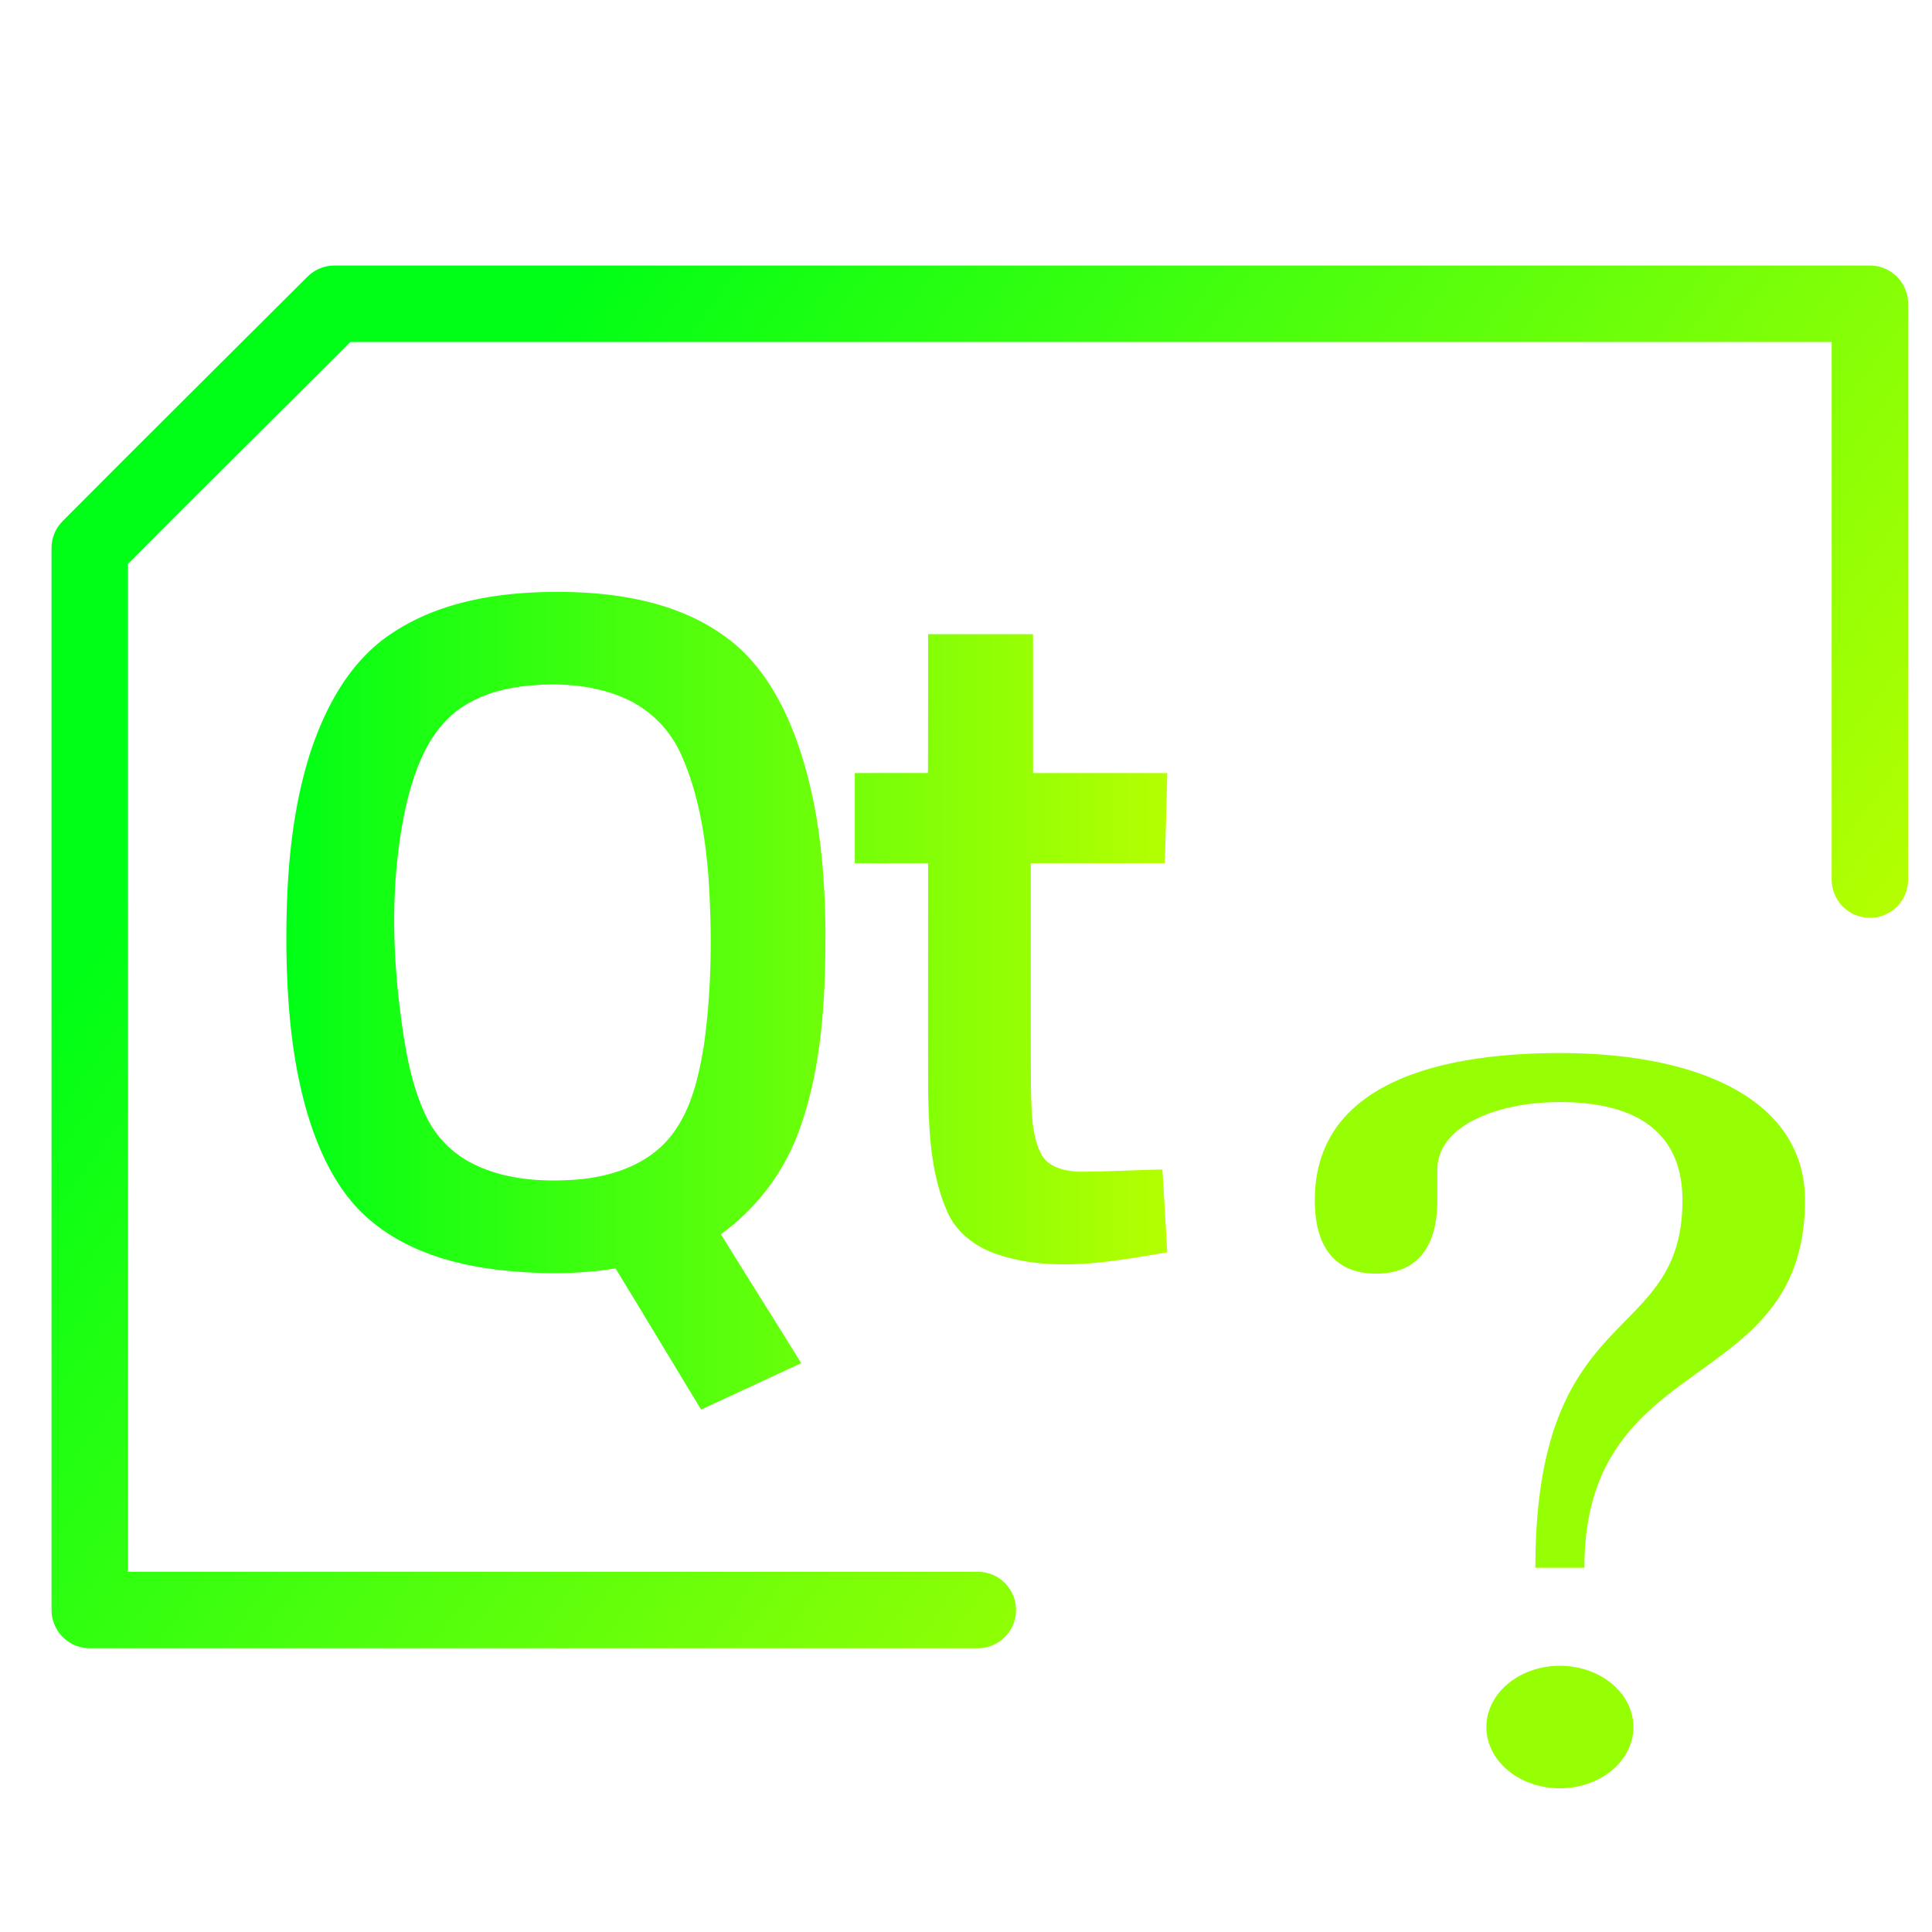<svg viewBox="0 0 48 48" xmlns="http://www.w3.org/2000/svg" xmlns:xlink="http://www.w3.org/1999/xlink"><linearGradient id="a"><stop offset="0" stop-color="#00ff16"/><stop offset="1" stop-color="#bf0"/></linearGradient><linearGradient id="b" gradientUnits="userSpaceOnUse" x1="9.992" x2="40.018" xlink:href="#a" y1="12.993" y2="34.756"/><linearGradient id="c" gradientUnits="userSpaceOnUse" x1="7.114" x2="29.785" xlink:href="#a" y1="24.862" y2="24.862"/><path d="m13.99 14.706c-1.459-.014-2.994.194-4.235 1.015-1.057.685-1.682 1.852-2.06 3.022-.488 1.554-.59 3.202-.58 4.823.022 1.5.15 3.018.633 4.446.293.846.724 1.678 1.41 2.27.892.78 2.071 1.131 3.228 1.268.964.108 1.947.12 2.907-.037.711 1.166 1.416 2.338 2.125 3.506.831-.382 1.658-.768 2.489-1.151-.662-1.071-1.337-2.133-1.996-3.204a5.506 5.506 0 0 0 1.98-2.68c.547-1.572.62-3.257.617-4.908-.019-1.638-.19-3.304-.777-4.845-.362-.939-.905-1.847-1.742-2.435-1.151-.829-2.61-1.073-3.999-1.09zm-.468 2.304c.642-.024 1.292.053 1.89.292a2.75 2.75 0 0 1 1.486 1.393c.445.962.617 2.024.702 3.073.095 1.397.082 2.804-.11 4.191-.136.826-.33 1.697-.89 2.348-.567.653-1.442.934-2.282 1-.885.064-1.82 0-2.619-.42a2.543 2.543 0 0 1 -1.094-1.115c-.28-.572-.434-1.196-.542-1.82-.325-1.982-.406-4.033.04-6.002.184-.744.451-1.506.994-2.065.471-.48 1.131-.728 1.787-.82a6.837 6.837 0 0 1 .638-.056zm9.535-1.254h2.608c.003 1.15 0 2.3.002 3.45h3.334c-.018.746-.039 1.492-.06 2.239-1.11.002-2.22 0-3.331.001.002 1.885-.006 3.77.004 5.655.022.515.009 1.06.237 1.536.166.368.612.462.975.474.686-.002 1.37-.043 2.054-.055.042.686.082 1.371.121 2.057-1.362.23-2.792.503-4.146.075-.569-.169-1.1-.547-1.331-1.11-.415-.96-.448-2.026-.466-3.055-.002-1.86 0-3.718 0-5.578-.607 0-1.213.002-1.82 0v-2.238c.607-.003 1.212 0 1.817-.002.004-1.15.003-3.449.003-3.449z" fill="url(#c)"/><path d="m24.293 40h-22.063v-26.384c2.018-2.03 4.053-4.046 6.079-6.069h38.148v14.306" fill="none" stroke="url(#b)" stroke-linecap="round" stroke-linejoin="round" stroke-width="1.9"/><path d="m38.755 26.163c-2.435 0-6.089.495-6.089 3.653 0 1.218.546 1.827 1.522 1.827.977 0 1.523-.609 1.523-1.827v-.76c0-1.066 1.446-1.675 3.044-1.675 2.436 0 3.045 1.218 3.045 2.435 0 3.654-3.654 2.436-3.654 9.134h1.218c0-5.48 5.48-4.262 5.48-9.134 0-2.435-2.54-3.653-6.089-3.653zm0 15.223a1.827 1.522 0 0 0 -1.826 1.522 1.827 1.522 0 0 0 1.826 1.522 1.827 1.522 0 0 0 1.827-1.522 1.827 1.522 0 0 0 -1.827-1.522z" fill="#97ff04" stroke-width=".498"/></svg>